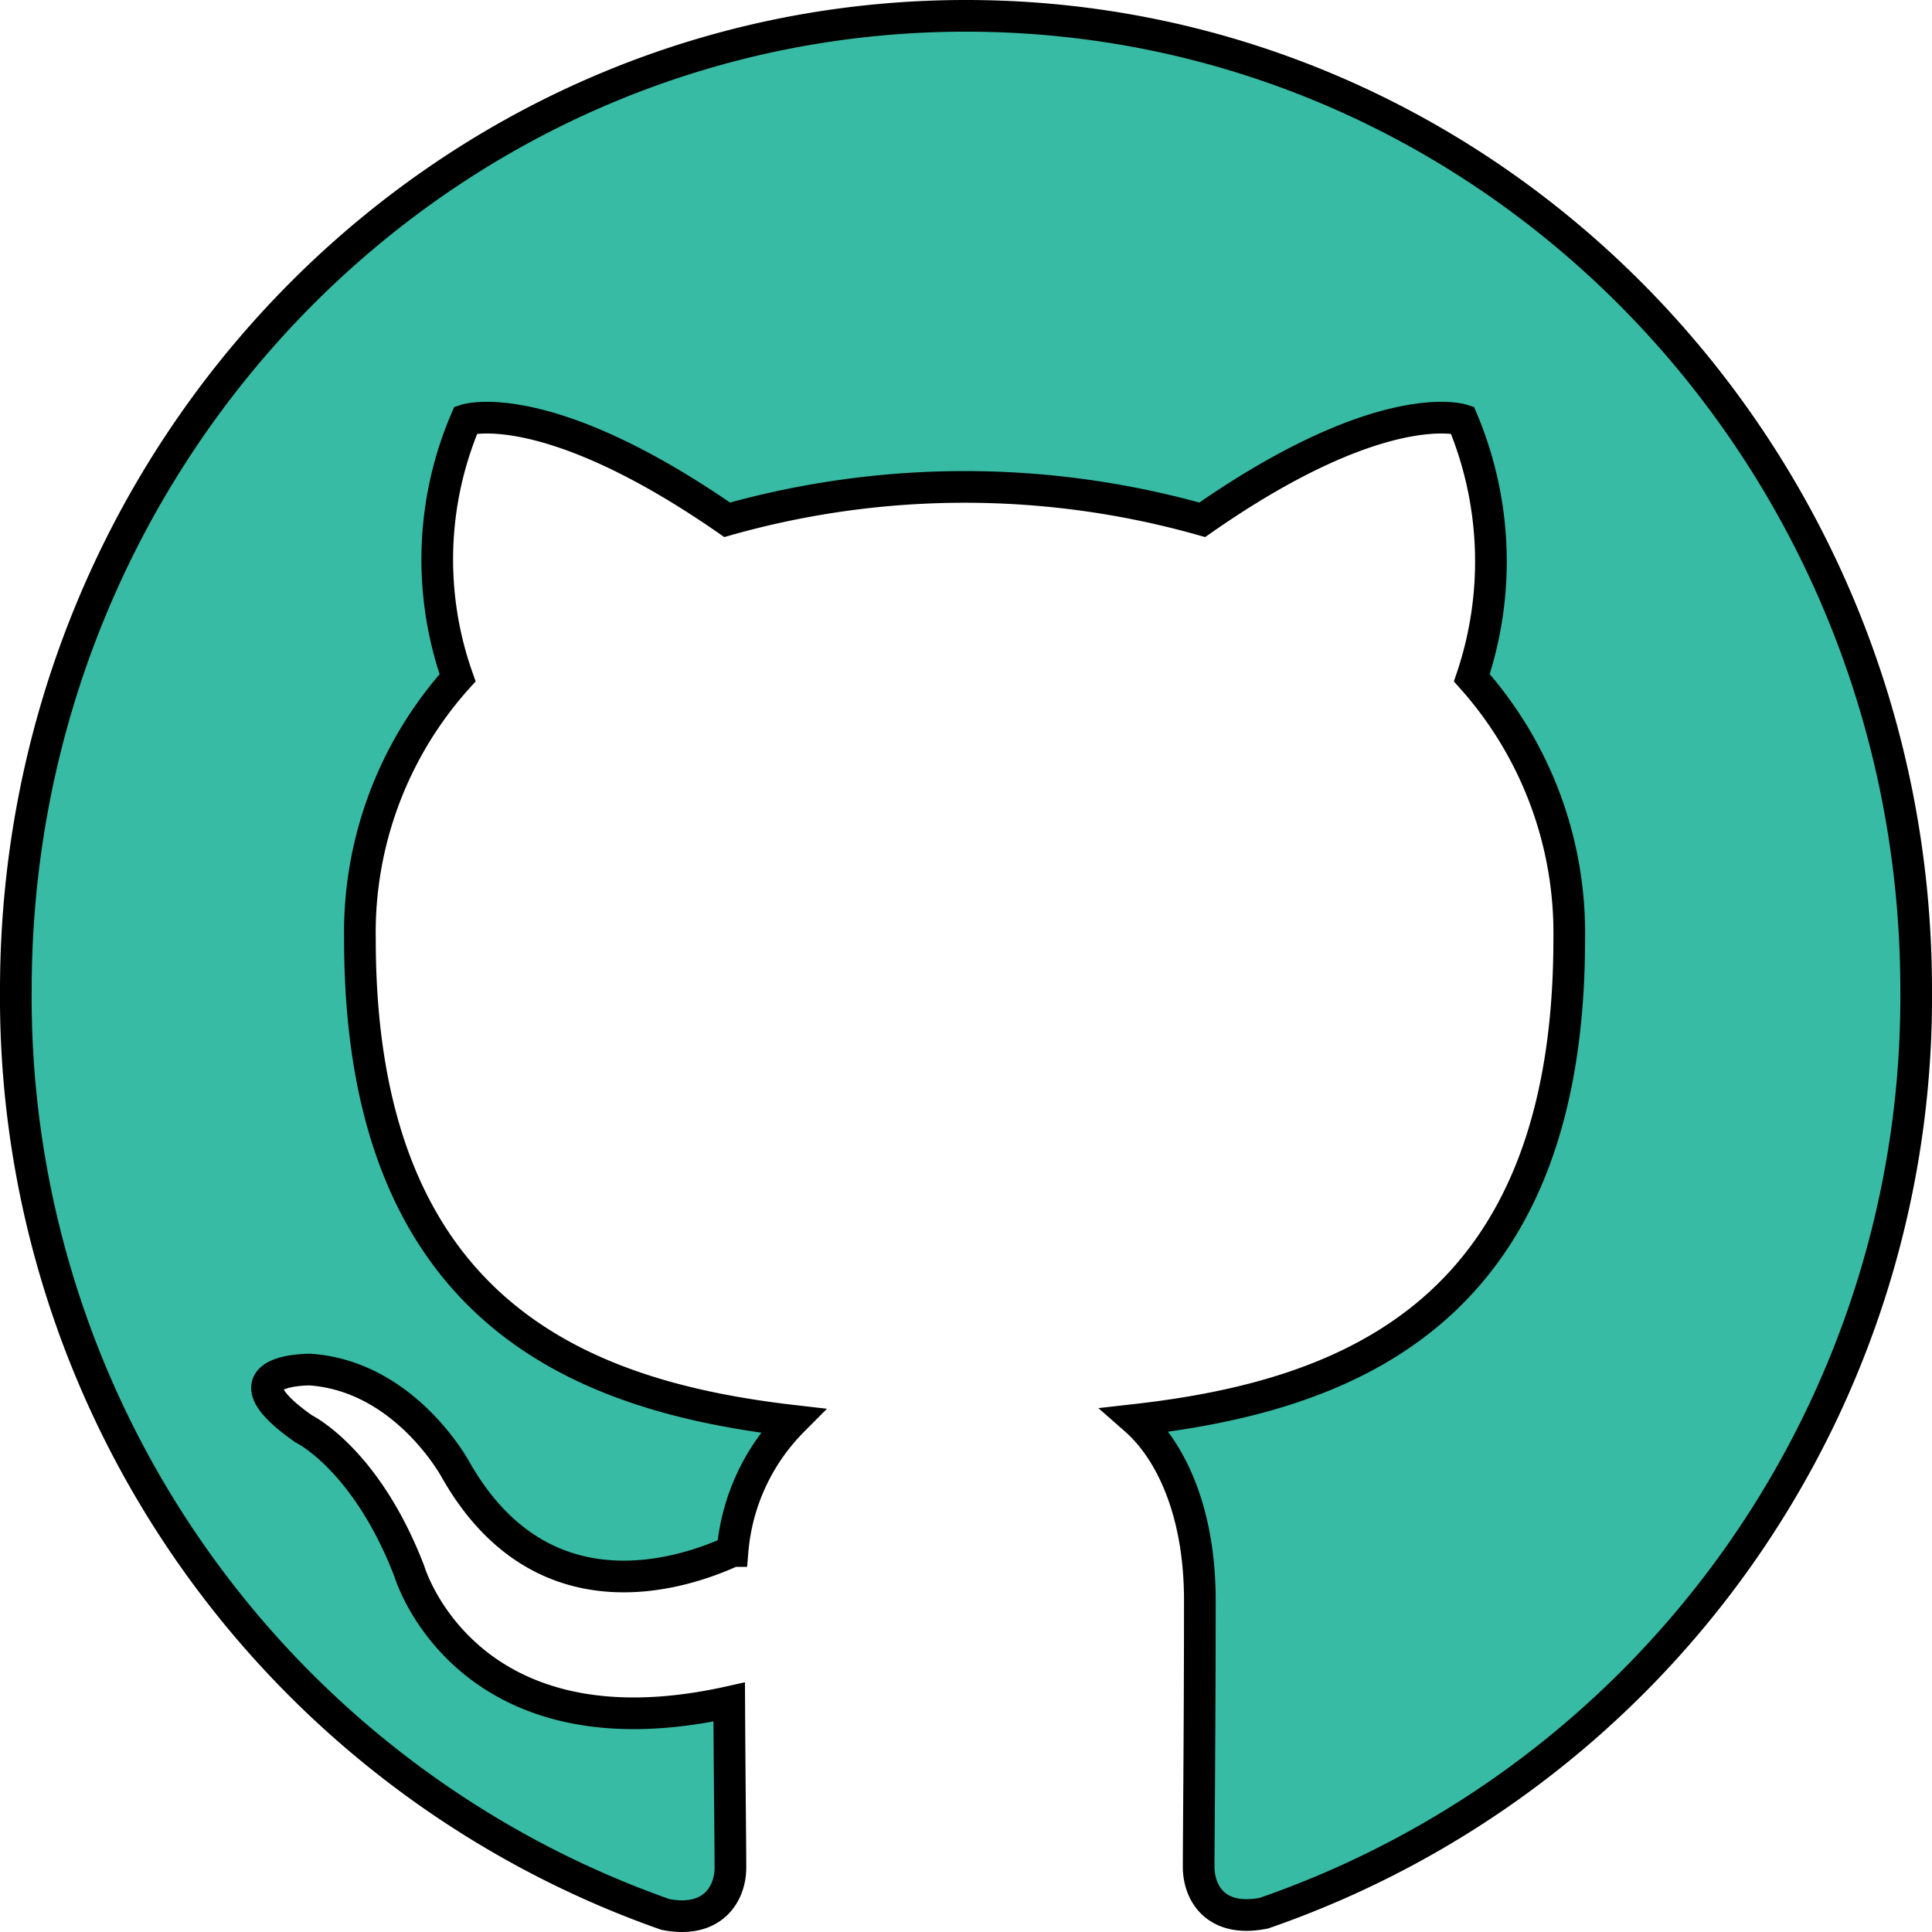 <svg xmlns="http://www.w3.org/2000/svg" width="61" height="61.002" viewBox="0 0 61 61.002">
  <g id="github-verde" transform="translate(-19.5 -13.5)">
    <path id="Caminho_56" data-name="Caminho 56" d="M30,.5C13.425.5,0,14.274,0,31.261A30.7,30.7,0,0,0,20.512,60.447c1.5.29,2.05-.663,2.05-1.479,0-.73-.025-2.666-.038-5.23-8.345,1.855-10.1-4.127-10.1-4.127-1.365-3.55-3.338-4.5-3.338-4.5-2.717-1.907.21-1.868.21-1.868,3.012.214,4.595,3.17,4.595,3.17,2.675,4.7,7.023,3.344,8.738,2.559a6.619,6.619,0,0,1,1.9-4.114c-6.663-.77-13.665-3.415-13.665-15.2A12.034,12.034,0,0,1,13.947,21.4a11.2,11.2,0,0,1,.262-8.142s2.513-.824,8.25,3.154a27.608,27.608,0,0,1,15,0c5.7-3.978,8.212-3.154,8.212-3.154a11.506,11.506,0,0,1,.3,8.142,12.084,12.084,0,0,1,3.075,8.254c0,11.817-7.013,14.418-13.688,15.175,1.05.923,2.025,2.81,2.025,5.692,0,4.116-.037,7.424-.037,8.423,0,.806.525,1.769,2.062,1.461A30.6,30.6,0,0,0,60,31.261C60,14.274,46.567.5,30,.5Z" transform="translate(20 13.5)" fill="#37bba4" stroke="#000" stroke-width="1"/>
  </g>
</svg>
